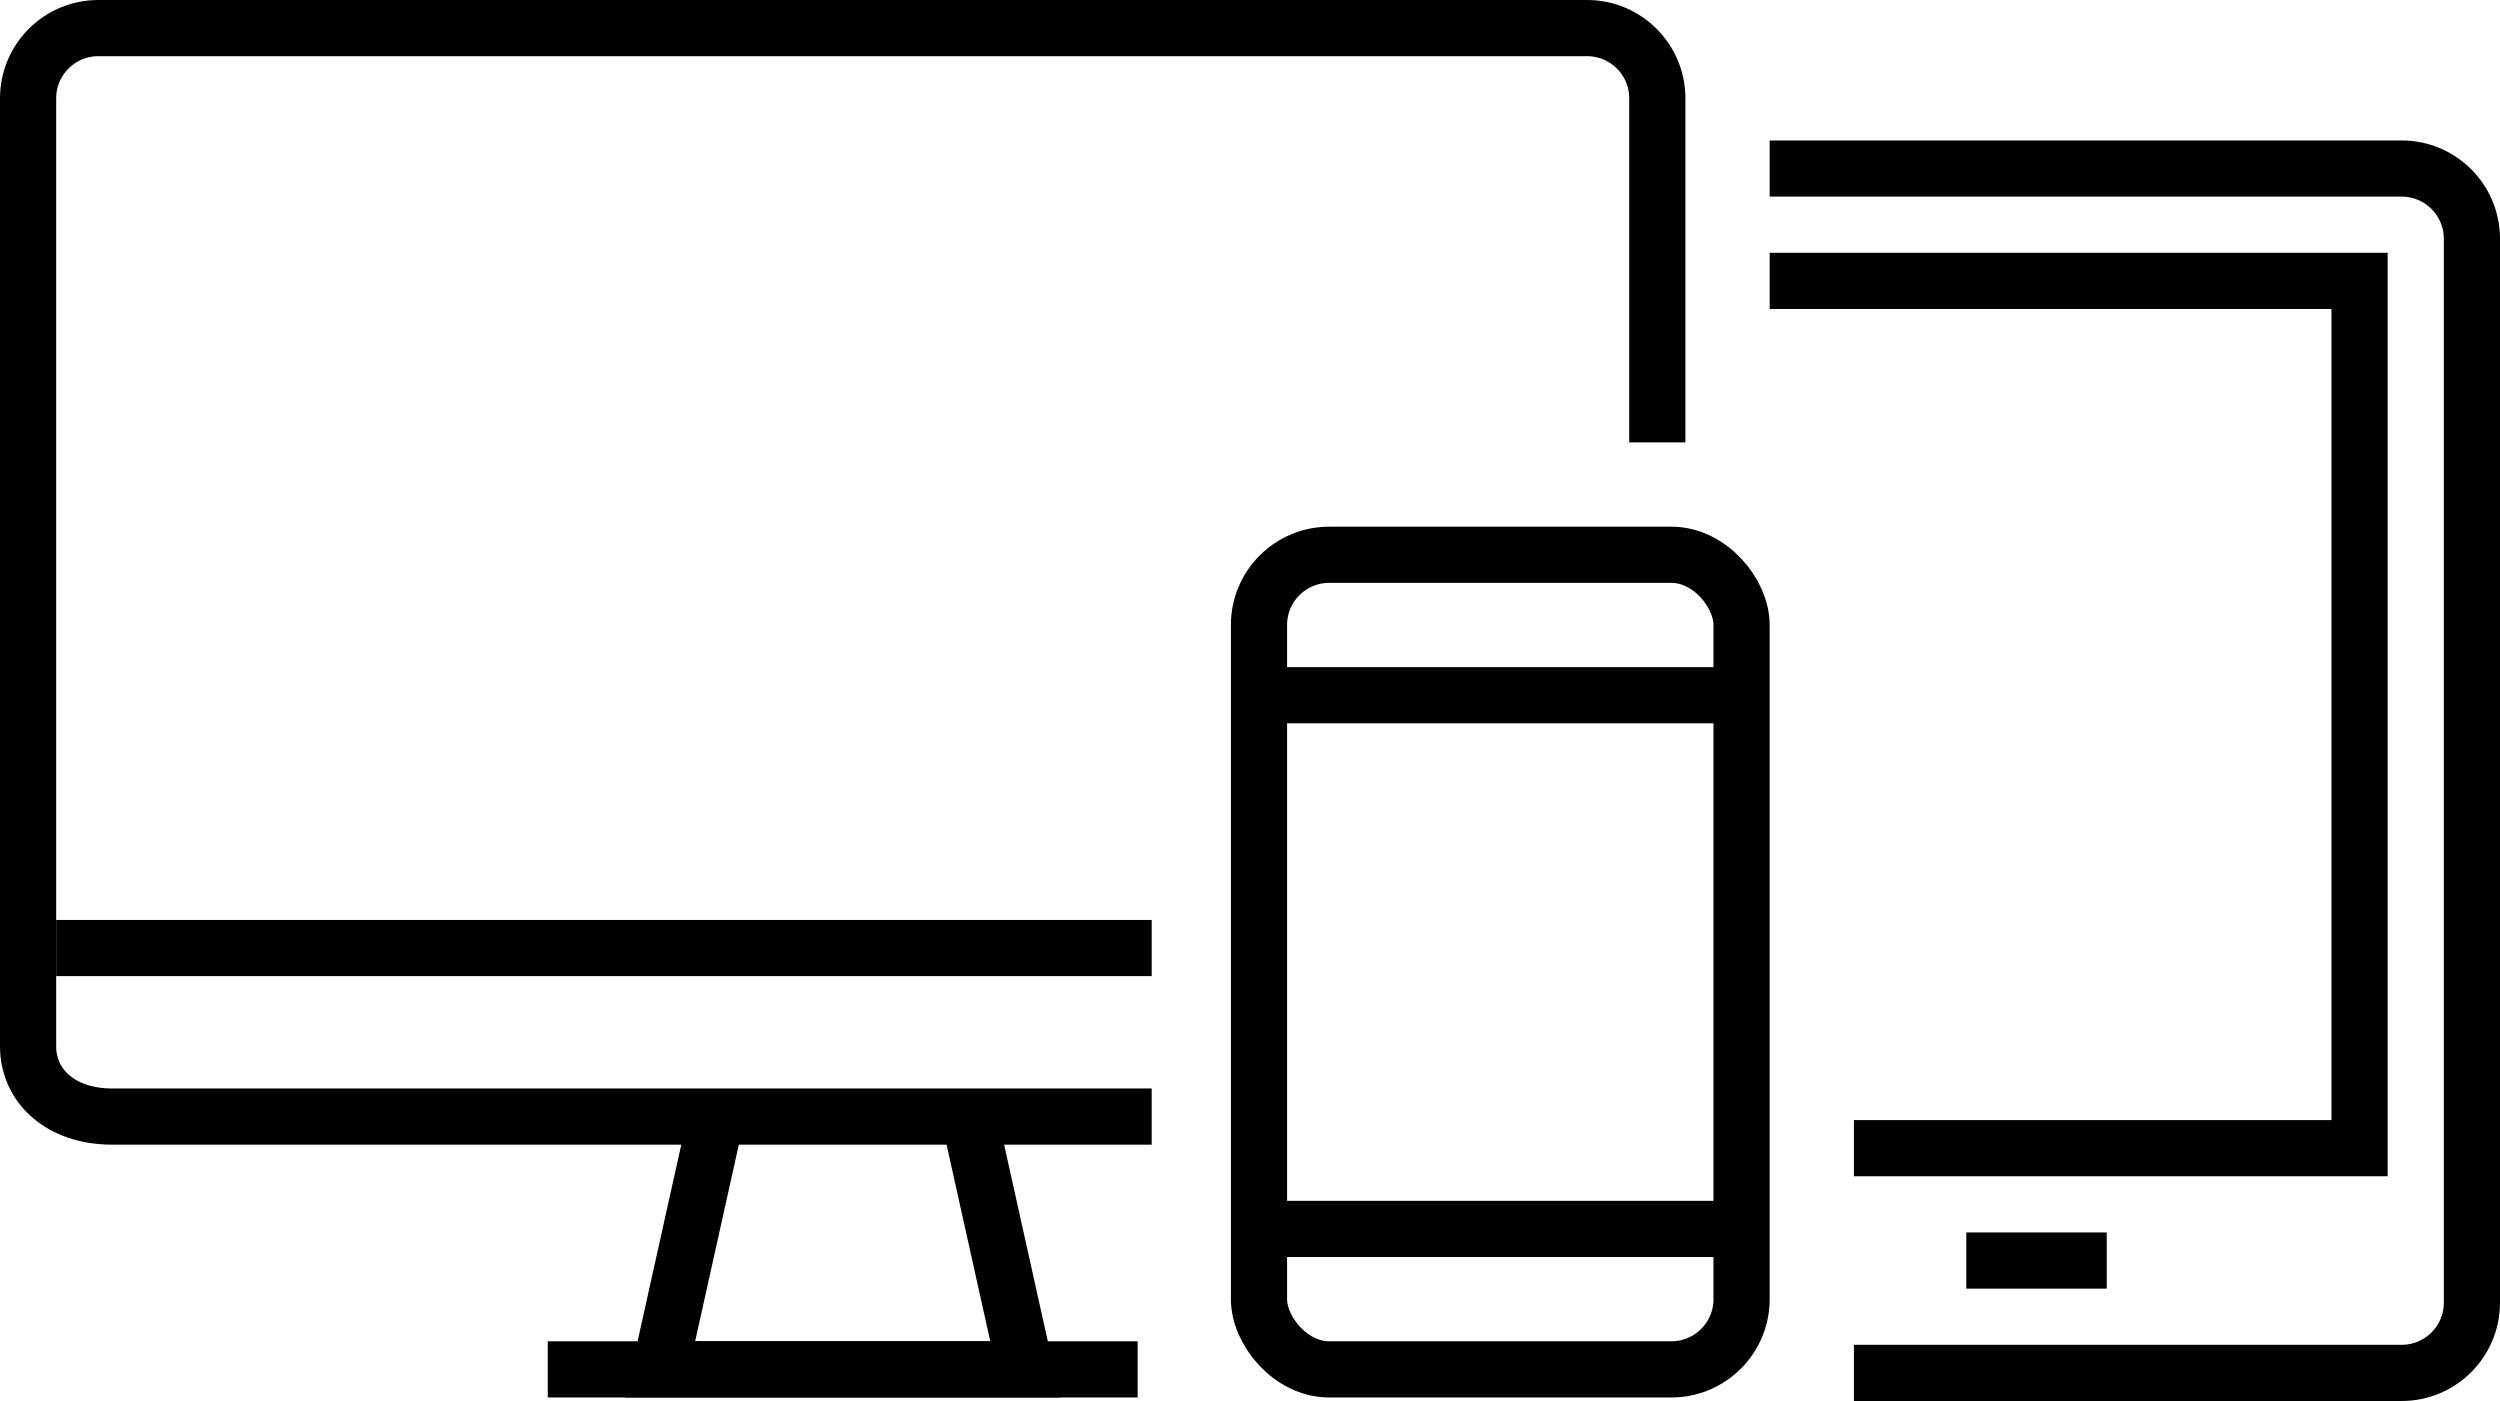 <?xml version="1.0" encoding="UTF-8"?>
<svg id="Camada_2" data-name="Camada 2" xmlns="http://www.w3.org/2000/svg" viewBox="0 0 178 99.75">
  <defs>
    <style>
      .cls-1 {
        fill: none;
        stroke: #000;
        stroke-miterlimit: 10;
        stroke-width: 4px;
      }
    </style>
  </defs>
  <g id="_Ñëîé_1" data-name="Ñëîé 1">
    <g>
      <path class="cls-1" d="M126,12h45c2.76,0,5,2.24,5,5v75.75c0,2.76-2.24,5-5,5h-39"/>
      <polyline class="cls-1" points="132 81.75 168 81.75 168 20 126 20"/>
      <line class="cls-1" x1="140" y1="89.75" x2="150" y2="89.75"/>
      <g>
        <rect class="cls-1" x="89.64" y="39.5" width="34.36" height="58" rx="5" ry="5"/>
        <line class="cls-1" x1="124" y1="49.5" x2="90" y2="49.5"/>
        <line class="cls-1" x1="124" y1="87.5" x2="90" y2="87.5"/>
      </g>
      <g>
        <g>
          <polyline class="cls-1" points="51 79.5 47 97.5 73 97.5 69 79.5"/>
          <line class="cls-1" x1="39" y1="97.5" x2="81" y2="97.5"/>
        </g>
        <path class="cls-1" d="M118,31.5V7c0-2.76-2.24-5-5-5H7c-2.76,0-5,2.24-5,5v67.5c0,2.76,2.24,5,6,5h74"/>
        <line class="cls-1" x1="82" y1="67.5" x2="4" y2="67.5"/>
      </g>
    </g>
  </g>
</svg>